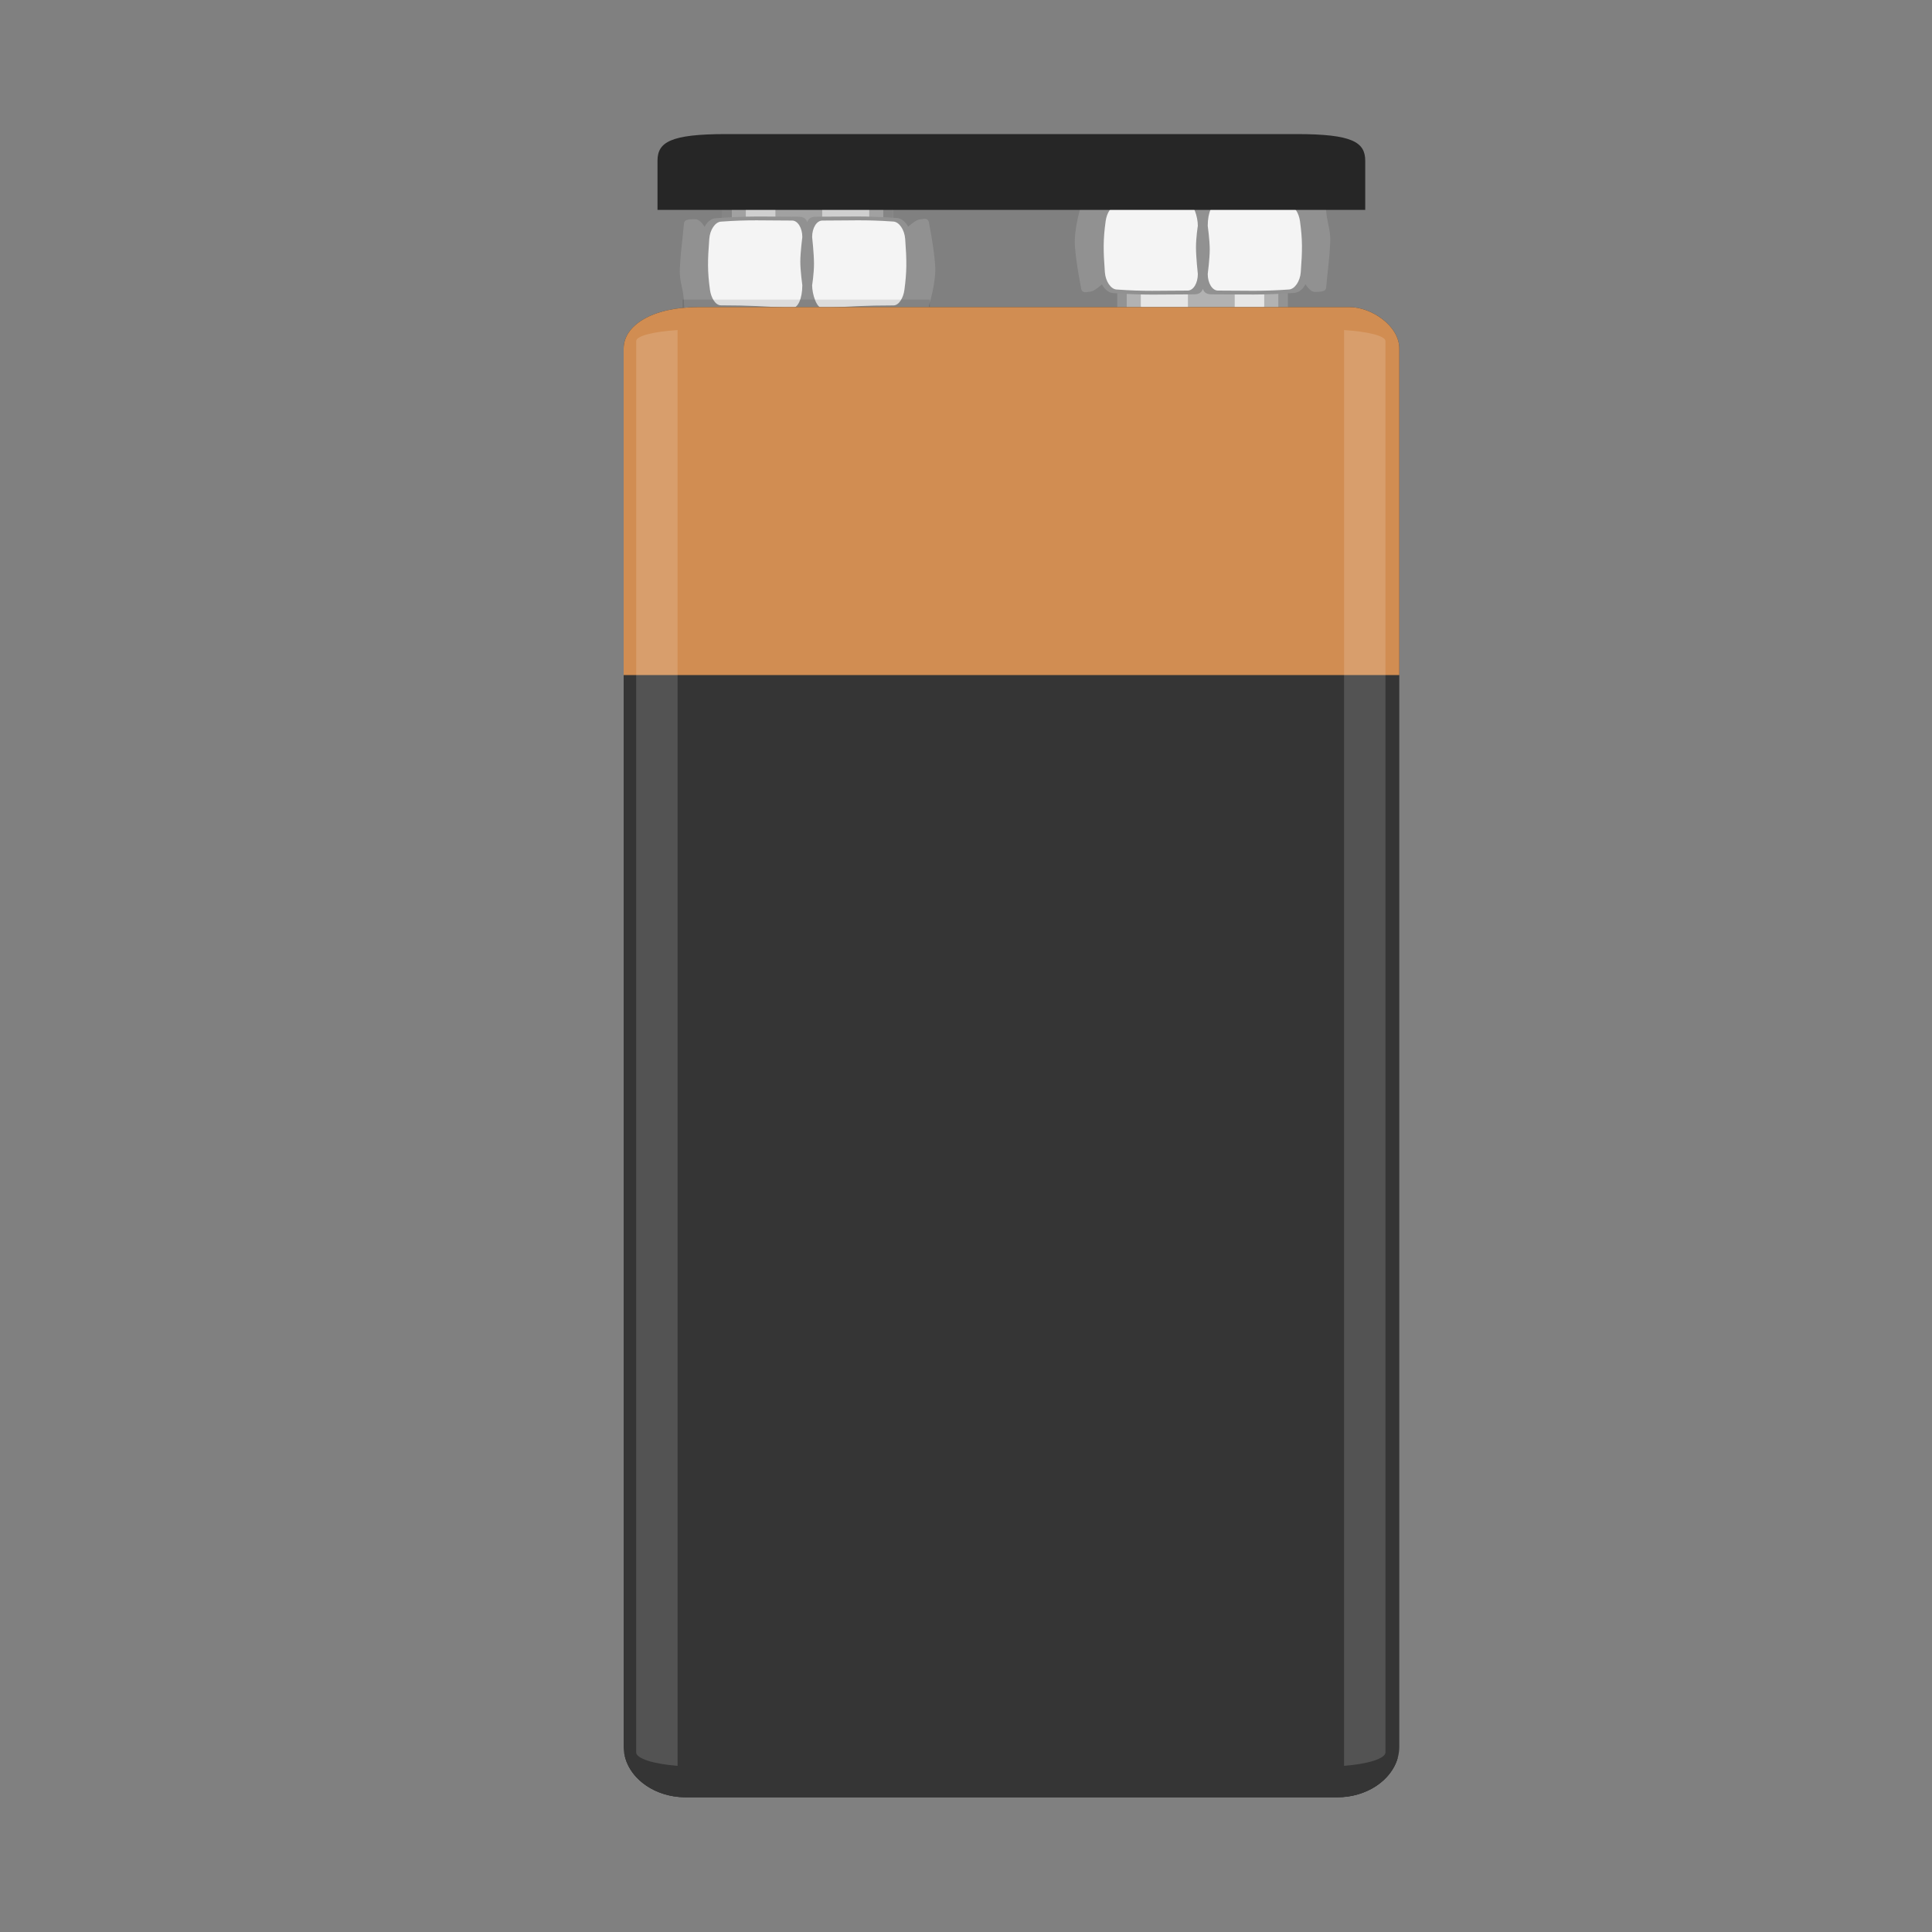 <?xml version="1.0" encoding="UTF-8"?>
<svg width="25px" height="25px" viewBox="0 0 25 25" version="1.1" xmlns="http://www.w3.org/2000/svg" xmlns:xlink="http://www.w3.org/1999/xlink">
    <rect x="0" y="0" width="25" height="25" fill="#808080" stroke="none"/>
    <!-- Generator: Sketch 42 (36781) - http://www.bohemiancoding.com/sketch -->
    <title>battery</title>
    <desc>Created with Sketch.</desc>
    <defs></defs>
    <g id="Symbols" stroke="none" stroke-width="1" fill="none" fill-rule="evenodd">
        <g id="battery">
            <g id="place_battery" transform="translate(8, 1)">
                <g id="g8" transform="translate(1.345, 1.368)">
                    <g id="g10">
                        <path d="M0.081,1.334 L2.129,1.334 C2.173,1.334 2.209,1.298 2.209,1.254 L2.209,0.089 C2.209,0.045 2.173,0.009 2.129,0.009 L1.105,0.009 L0.081,0.009 C0.037,0.009 0.001,0.045 0.001,0.089 L0.001,1.254 C0.001,1.298 0.037,1.334 0.081,1.334 Z M0.124,0.103 C0.124,0.06 0.159,0.024 0.202,0.024 L1.105,0.024 L2.007,0.024 C2.051,0.024 2.086,0.06 2.086,0.103 L2.086,1.24 C2.086,1.283 2.051,1.318 2.007,1.318 L0.202,1.318 C0.159,1.318 0.124,1.283 0.124,1.24 L0.124,0.103 Z" id="path12" fill="#939393"></path>
                        <path d="M0.202,1.318 L1.105,1.318 L2.007,1.318 C2.051,1.318 2.086,1.283 2.086,1.24 L2.086,0.103 C2.086,0.06 2.051,0.024 2.007,0.024 L1.105,0.024 L0.202,0.024 C0.159,0.024 0.124,0.06 0.124,0.103 L0.124,1.24 C0.124,1.283 0.159,1.318 0.202,1.318 Z" id="path14" fill="#B2B2B2"></path>
                        <path d="M0.379,1.305 L1.105,1.305 L1.831,1.305 C1.871,1.305 1.903,1.273 1.903,1.233 L1.903,0.153 C1.903,0.114 1.871,0.081 1.831,0.081 L1.267,0.081 C1.283,0.094 1.294,0.114 1.294,0.137 L1.294,1.11 C1.294,1.15 1.264,1.182 1.228,1.182 L1.105,1.182 L0.755,1.182 C0.718,1.182 0.689,1.15 0.689,1.11 L0.689,0.137 C0.689,0.114 0.699,0.094 0.715,0.081 L0.379,0.081 C0.339,0.081 0.306,0.114 0.306,0.153 L0.306,1.233 C0.306,1.273 0.339,1.305 0.379,1.305 Z" id="path16" fill="#E6E6E6"></path>
                        <path id="path18" fill="#FFFFFF" opacity="0.9"></path>
                    </g>
                    <rect id="rect20" fill="#000000" opacity="0.1" x="0.002" y="0.014" width="2.202" height="0.5"></rect>
                </g>
                <g id="g22" transform="translate(0.794, 1.797)">
                    <path d="M3.117,0.041 C3.063,0.039 2.958,0.136 2.958,0.136 C2.958,0.136 2.906,0.031 2.814,0.024 C2.405,-0.006 2.201,0.007 1.792,0.007 C1.737,0.007 1.677,0.005 1.651,0.077 C1.626,0.005 1.566,0.007 1.511,0.007 C1.094,0.007 0.886,-0.005 0.468,0.027 C0.367,0.034 0.324,0.139 0.324,0.139 C0.324,0.139 0.265,0.037 0.204,0.04 C0.13,0.041 0.061,0.036 0.056,0.099 C0.034,0.345 0.014,0.457 0.003,0.677 C-0.006,0.865 0.058,0.947 0.058,1.156 C0.058,1.3 0.186,1.464 0.295,1.464 C0.68,1.464 0.872,1.455 1.257,1.484 C1.428,1.497 1.604,1.464 1.652,1.31 C1.699,1.464 1.876,1.497 2.047,1.484 C2.431,1.455 2.624,1.464 3.008,1.464 C3.117,1.464 3.226,1.289 3.226,1.156 C3.226,1.156 3.323,0.858 3.307,0.635 C3.292,0.413 3.229,0.097 3.229,0.097 C3.221,0.006 3.143,0.042 3.117,0.041 Z" id="path24" fill="#919191"></path>
                    <g id="g26" transform="translate(0.041, 0.092)">
                        <path id="path28" fill="#F4F4F4"></path>
                        <path id="path30" fill="#B7B7B7"></path>
                        <path id="path32" fill="#999999"></path>
                    </g>
                    <g id="g34" transform="translate(0.367, 0.051)">
                        <path d="M0.017,0.244 C0.025,0.125 0.094,0.025 0.167,0.02 C0.538,-0.007 0.721,0.006 1.089,0.006 C1.162,0.006 1.221,0.101 1.221,0.22 C1.221,0.22 1.195,0.42 1.195,0.538 C1.195,0.655 1.221,0.843 1.221,0.843 C1.221,1.019 1.162,1.142 1.089,1.137 C0.721,1.117 0.536,1.103 0.168,1.103 C0.095,1.103 0.04,1.003 0.026,0.903 C-0.007,0.662 -0.005,0.528 0.017,0.244 Z" id="path36" fill="#F4F4F4"></path>
                        <g id="g38" transform="translate(0.01, 0)" fill="#B7B7B7">
                            <path id="path40"></path>
                        </g>
                        <g id="g42" transform="translate(0, 0.694)" fill="#999999">
                            <path id="path44"></path>
                        </g>
                    </g>
                    <g id="g46" transform="translate(3.008, 0.092)">
                        <path id="path48" fill="#F4F4F4"></path>
                        <path id="path50" fill="#B7B7B7"></path>
                        <path id="path52" fill="#999999"></path>
                    </g>
                    <g id="g54" transform="translate(1.713, 0.051)">
                        <path d="M1.206,0.243 C1.197,0.125 1.129,0.025 1.055,0.019 C0.685,-0.007 0.502,0.006 0.134,0.006 C0.061,0.006 0.002,0.101 0.002,0.219 C0.002,0.219 0.026,0.435 0.026,0.565 C0.026,0.694 0.002,0.843 0.002,0.843 C0.002,0.961 0.061,1.142 0.134,1.138 C0.502,1.118 0.686,1.104 1.055,1.104 C1.127,1.104 1.183,1.003 1.196,0.903 C1.228,0.662 1.227,0.527 1.206,0.243 Z" id="path56" fill="#F4F4F4"></path>
                        <g id="g58" fill="#B7B7B7">
                            <path id="path60"></path>
                        </g>
                        <g id="g62" transform="translate(0, 0.663)" fill="#999999">
                            <path id="path64"></path>
                        </g>
                    </g>
                </g>
                <g id="g66" transform="translate(6.453, 1.766)">
                    <path d="M2.132,0.01 L0.084,0.01 C0.04,0.01 0.004,0.046 0.004,0.09 L0.004,1.255 C0.004,1.299 0.04,1.335 0.084,1.335 L1.108,1.335 L2.132,1.335 C2.176,1.335 2.212,1.299 2.212,1.255 L2.212,0.09 C2.212,0.046 2.176,0.01 2.132,0.01 Z M2.089,1.241 C2.089,1.284 2.053,1.32 2.01,1.32 L1.108,1.32 L0.205,1.32 C0.162,1.32 0.127,1.284 0.127,1.241 L0.127,0.104 C0.127,0.061 0.162,0.026 0.205,0.026 L2.01,0.026 C2.053,0.026 2.089,0.061 2.089,0.104 L2.089,1.241 Z" id="path68" fill="#939393"></path>
                    <path d="M2.011,0.026 L1.108,0.026 L0.205,0.026 C0.162,0.026 0.127,0.061 0.127,0.104 L0.127,1.241 C0.127,1.284 0.162,1.32 0.205,1.32 L1.108,1.32 L2.011,1.32 C2.054,1.32 2.089,1.284 2.089,1.241 L2.089,0.104 C2.089,0.061 2.053,0.026 2.011,0.026 Z" id="path70" fill="#B2B2B2"></path>
                    <path d="M1.834,0.038 L1.108,0.038 L0.382,0.038 C0.342,0.038 0.309,0.071 0.309,0.111 L0.309,1.19 C0.309,1.23 0.342,1.263 0.382,1.263 L0.945,1.263 C0.93,1.249 0.919,1.23 0.919,1.207 L0.919,0.234 C0.919,0.194 0.949,0.161 0.985,0.161 L1.108,0.161 L1.458,0.161 C1.494,0.161 1.524,0.194 1.524,0.234 L1.524,1.206 C1.524,1.23 1.513,1.249 1.498,1.263 L1.834,1.263 C1.874,1.263 1.906,1.23 1.906,1.19 L1.906,0.111 C1.906,0.071 1.874,0.038 1.834,0.038 Z" id="path72" fill="#E6E6E6"></path>
                    <path id="path74" fill="#FFFFFF" opacity="0.9"></path>
                </g>
                <rect id="rect76" x="6.462" y="2.877" width="2.202" height="0.5"></rect>
                <rect id="rect78" fill="#000000" opacity="0.1" x="0.832" y="2.877" width="3.2" height="0.5"></rect>
                <path id="path80" fill="#353535"></path>
                <path id="path82" fill="#353535"></path>
                <path id="path84" fill="#000000" opacity="0.35"></path>
                <path d="M10.087,21.744 C10.001,21.871 9.684,21.966 9.308,21.966 L0.881,21.966 C0.44,21.966 0.079,21.835 0.079,21.675 L0.079,21.692 C0.13,21.987 0.422,22.22 0.785,22.252 C0.788,22.253 0.791,22.253 0.794,22.253 C0.809,22.254 0.824,22.254 0.84,22.255 C0.854,22.255 0.867,22.256 0.881,22.256 L9.304,22.256 C9.686,22.257 10.006,22.036 10.087,21.744 Z" id="path86" fill="#353535"></path>
                <path d="M10.087,21.744 C10.001,21.871 9.684,21.966 9.308,21.966 L0.881,21.966 C0.44,21.966 0.079,21.835 0.079,21.675 L0.079,21.692 C0.13,21.987 0.422,22.22 0.785,22.252 C0.788,22.253 0.791,22.253 0.794,22.253 C0.809,22.254 0.824,22.254 0.84,22.255 C0.854,22.255 0.867,22.256 0.881,22.256 L9.304,22.256 C9.686,22.257 10.006,22.036 10.087,21.744 Z" id="path88" fill="#000000" opacity="0.35"></path>
                <g id="g90" transform="translate(0.07, 2.97)">
                    <g id="g92">
                        <path d="M9.394,0.004 C9.676,0.004 10.037,0.245 10.037,0.54 L10.037,18.631 C10.037,18.991 9.676,19.287 9.234,19.287 L0.803,19.287 C0.361,19.287 0,18.991 0,18.631 L0,0.54 C0,0.246 0.361,0.004 0.964,0.004 L9.394,0.004 L9.394,0.004 Z" id="path94" fill="#353535"></path>
                        <path d="M10.037,4.765 L0,4.765 L0,0.54 C0,0.246 0.361,0.004 0.964,0.004 L9.394,0.004 C9.676,0.004 10.037,0.246 10.037,0.54 L10.037,4.765 Z" id="path96" fill="#D18D52"></path>
                    </g>
                    <path d="M9.858,18.705 C9.858,18.786 9.632,18.856 9.322,18.88 L9.322,0.301 C9.632,0.32 9.858,0.377 9.858,0.444 L9.858,18.705 Z" id="path98" fill="#FFFFFF" opacity="0.15"></path>
                    <path d="M0.162,18.705 C0.162,18.786 0.388,18.856 0.698,18.88 L0.698,0.301 C0.388,0.32 0.162,0.377 0.162,0.444 L0.162,18.705 Z" id="path100" fill="#FFFFFF" opacity="0.15"></path>
                    <path id="path102" fill="#FFFFFF" opacity="0.35"></path>
                    <g id="g104" opacity="0.2" transform="translate(9.851, 0.388)" fill="#000000">
                        <path id="path106"></path>
                    </g>
                    <g id="g108" opacity="0.2" transform="translate(0.02, 0.388)" fill="#000000">
                        <path id="path110"></path>
                    </g>
                </g>
                <g id="g116" transform="translate(5.903, 1.327)">
                    <path d="M0.196,1.448 C0.251,1.451 0.356,1.353 0.356,1.353 C0.356,1.353 0.407,1.458 0.499,1.465 C0.908,1.496 1.112,1.482 1.521,1.482 C1.576,1.482 1.636,1.484 1.662,1.412 C1.687,1.484 1.747,1.482 1.802,1.482 C2.219,1.482 2.427,1.494 2.845,1.463 C2.946,1.455 2.989,1.35 2.989,1.35 C2.989,1.35 3.049,1.452 3.11,1.45 C3.183,1.448 3.252,1.454 3.258,1.39 C3.279,1.145 3.3,1.032 3.31,0.812 C3.319,0.624 3.255,0.542 3.255,0.333 C3.255,0.189 3.127,0.026 3.018,0.026 C2.633,0.026 2.441,0.034 2.056,0.005 C1.886,-0.008 1.709,0.025 1.662,0.179 C1.614,0.025 1.437,-0.008 1.266,0.005 C0.882,0.034 0.69,0.026 0.305,0.026 C0.196,0.026 0.087,0.2 0.087,0.333 C0.087,0.333 -0.009,0.632 0.006,0.854 C0.021,1.076 0.085,1.393 0.085,1.393 C0.092,1.483 0.17,1.447 0.196,1.448 Z" id="path118" fill="#919191"></path>
                    <g id="g120" transform="translate(3.018, 0.326)">
                        <path id="path122" fill="#F4F4F4"></path>
                        <path id="path124" fill="#B7B7B7"></path>
                        <path id="path126" fill="#999999"></path>
                    </g>
                    <g id="g128" transform="translate(1.723, 0.296)">
                        <path d="M1.206,0.899 C1.197,1.017 1.128,1.117 1.055,1.123 C0.684,1.149 0.502,1.137 0.134,1.137 C0.061,1.137 0.002,1.041 0.002,0.923 C0.002,0.923 0.028,0.722 0.028,0.605 C0.028,0.487 0.002,0.299 0.002,0.299 C0.002,0.123 0.061,0.001 0.134,0.005 C0.502,0.026 0.686,0.039 1.055,0.039 C1.127,0.039 1.182,0.139 1.196,0.24 C1.229,0.481 1.227,0.615 1.206,0.899 Z" id="path130" fill="#F4F4F4"></path>
                        <g id="g132" transform="translate(0, 0.898)" fill="#B7B7B7">
                            <path id="path134"></path>
                        </g>
                        <g id="g136" fill="#999999">
                            <path id="path138"></path>
                        </g>
                    </g>
                    <g id="g140" transform="translate(0.051, 0.326)">
                        <path id="path142" fill="#F4F4F4"></path>
                        <path id="path144" fill="#B7B7B7"></path>
                        <path id="path146" fill="#999999"></path>
                    </g>
                    <g id="g148" transform="translate(0.377, 0.296)">
                        <path d="M0.017,0.9 C0.026,1.018 0.094,1.118 0.167,1.123 C0.538,1.15 0.721,1.137 1.089,1.137 C1.162,1.137 1.22,1.041 1.22,0.923 C1.22,0.923 1.196,0.707 1.196,0.578 C1.196,0.448 1.22,0.299 1.22,0.299 C1.22,0.181 1.162,0 1.089,0.004 C0.721,0.025 0.536,0.039 0.168,0.039 C0.096,0.039 0.04,0.139 0.027,0.239 C-0.006,0.481 -0.004,0.615 0.017,0.9 Z" id="path150" fill="#F4F4F4"></path>
                        <g id="g152" transform="translate(0.01, 0.898)" fill="#B7B7B7">
                            <path id="path154"></path>
                        </g>
                        <g id="g156" fill="#999999">
                            <path id="path158"></path>
                        </g>
                    </g>
                </g>
                <path d="M9.666,1.716 L9.666,1.081 C9.666,0.84 9.501,0.735 8.779,0.735 L1.395,0.735 C0.674,0.735 0.508,0.84 0.508,1.081 L0.508,1.716 L9.666,1.716 Z" id="path160" fill="#262626"></path>
                <path id="path162" fill="#FFFFFF" opacity="0.35"></path>
                <path id="path164" fill="#FFFFFF" opacity="0.15"></path>
                <path id="path166" fill="#FFFFFF" opacity="0.15"></path>
            </g>
        </g>
    </g>
</svg>